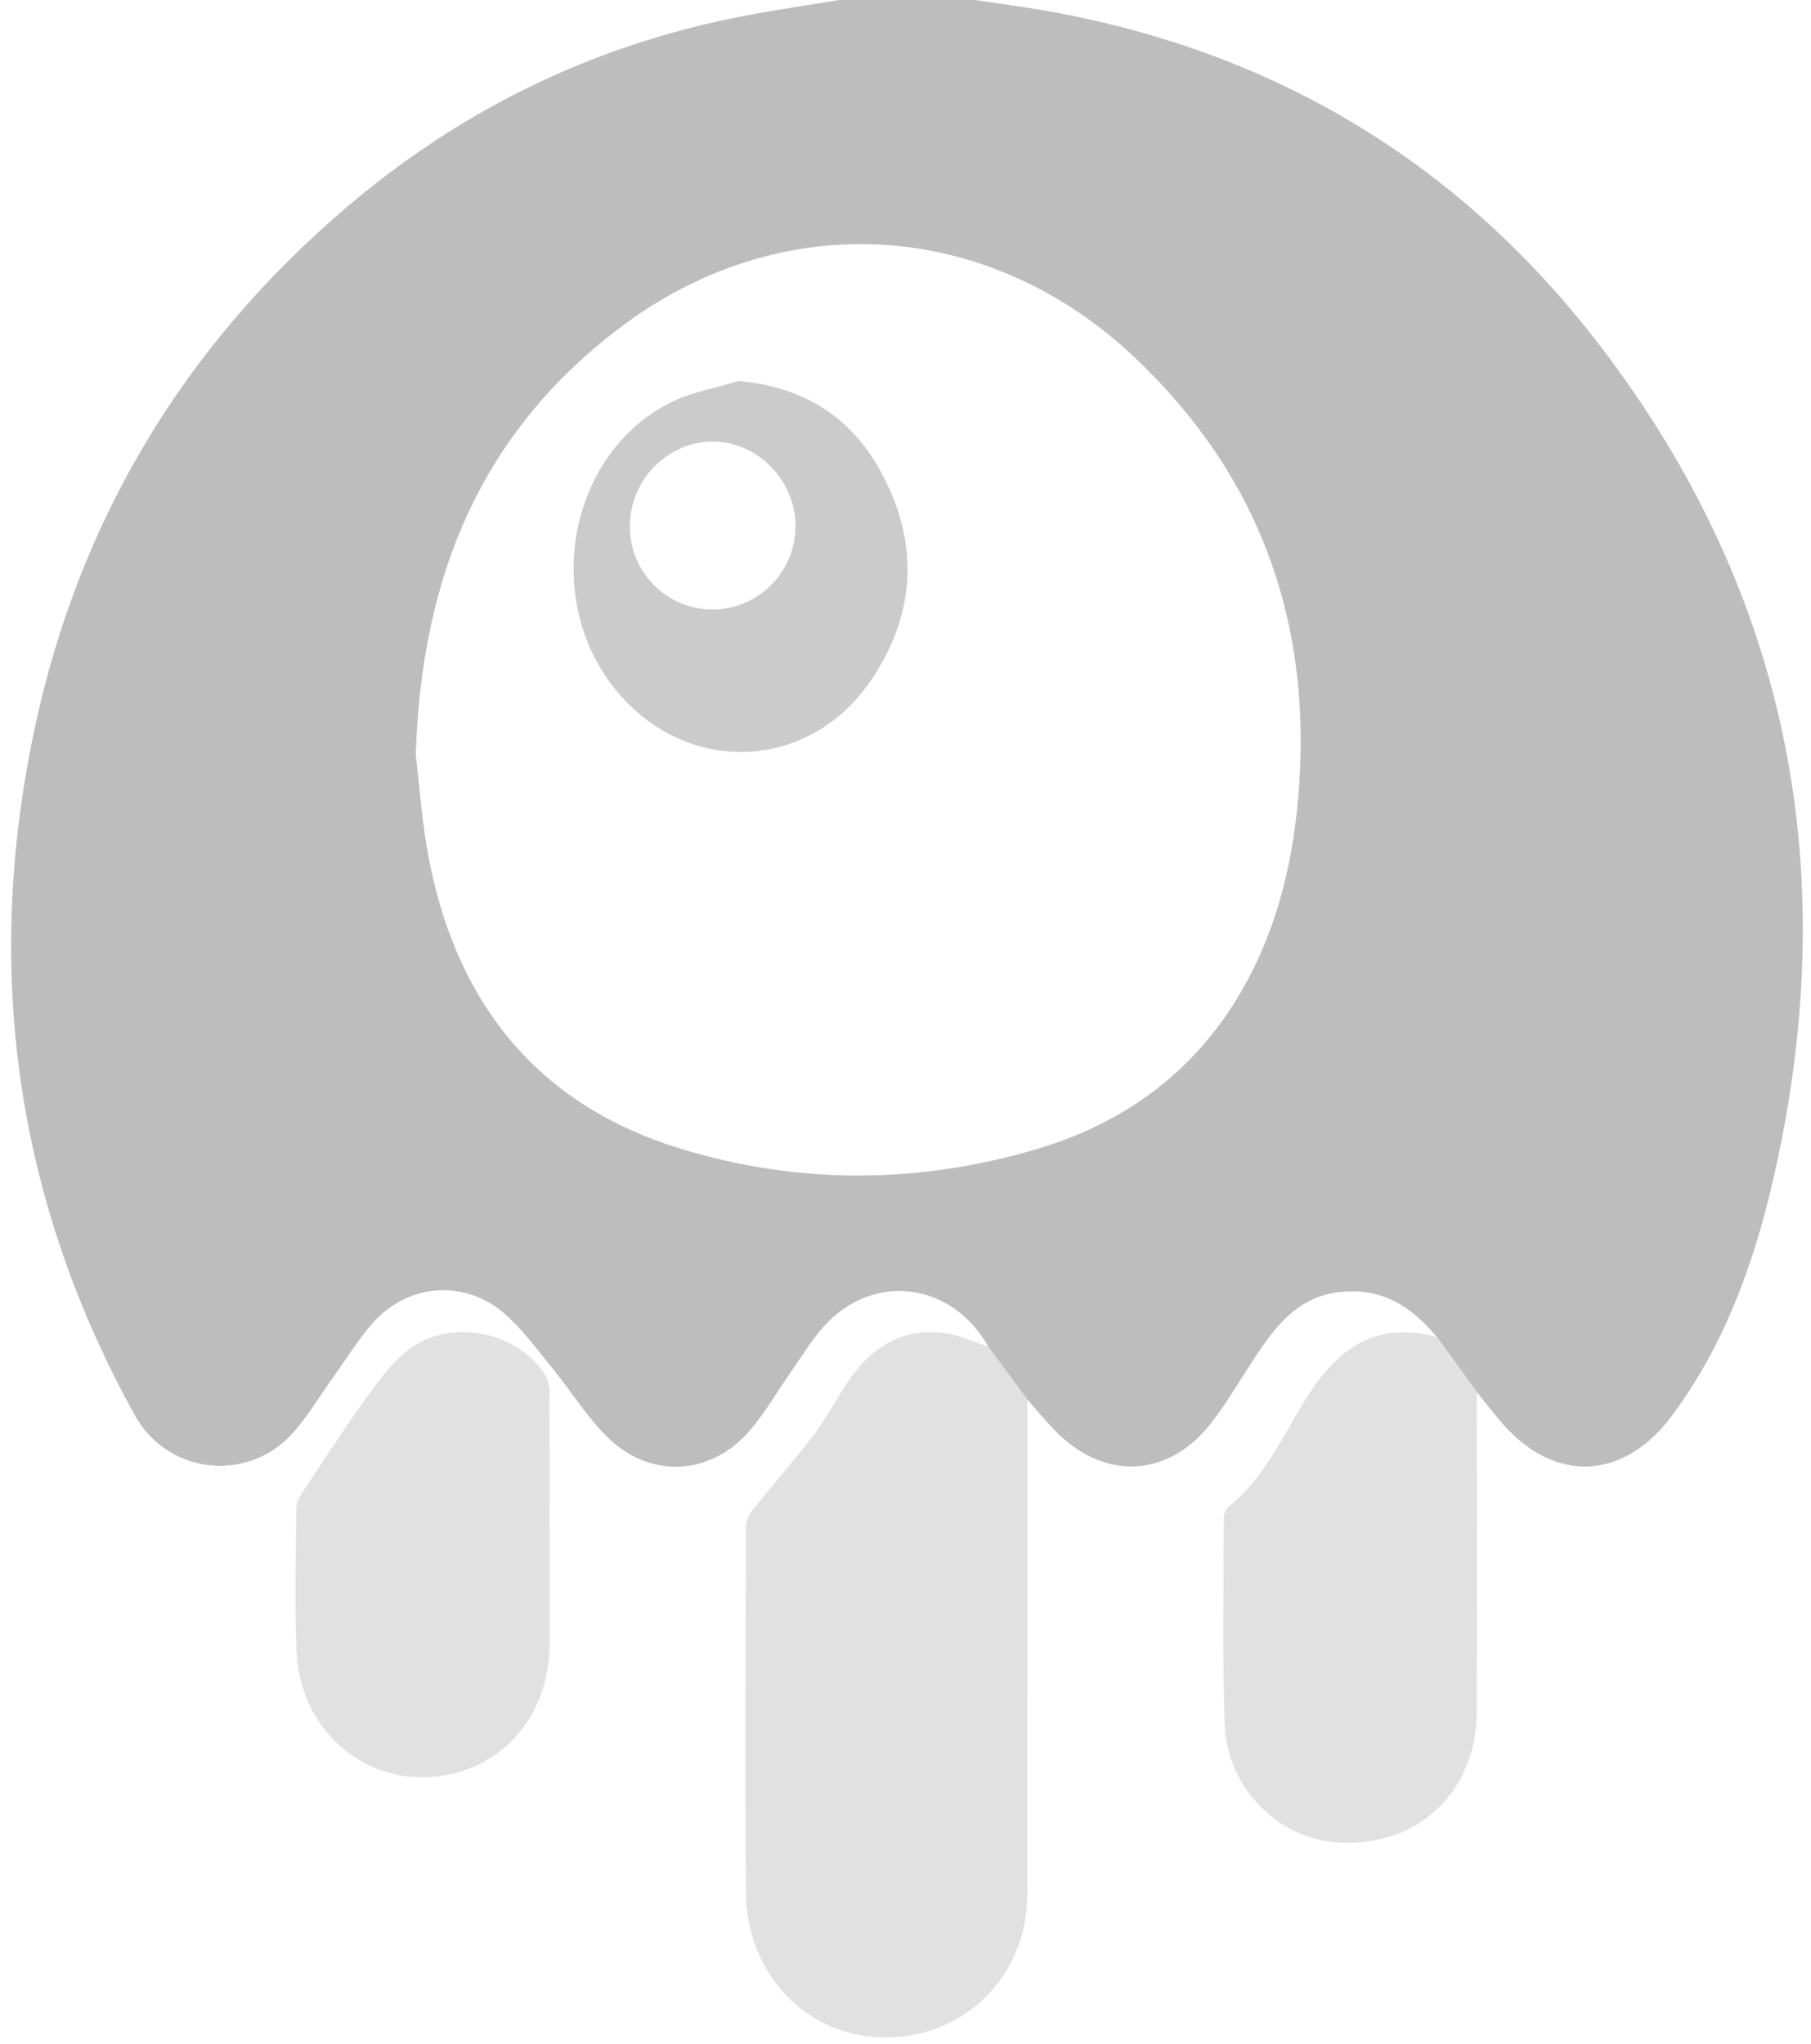 <svg width="70" height="79" viewBox="0 0 70 79" fill="none" xmlns="http://www.w3.org/2000/svg">
<g clip-path="url(#clip0_421_3412)">
<path d="M39.714 55.097V54.091L38.223 52.045C37.691 51.871 37.157 51.618 36.596 51.529C35.045 51.279 33.843 51.943 32.943 53.159C32.412 53.877 32.019 54.699 31.48 55.408C30.719 56.42 29.873 57.367 29.084 58.361C28.933 58.551 28.845 58.784 28.833 59.027C28.819 63.741 28.788 68.455 28.833 73.169C28.862 76.123 30.959 78.455 33.669 78.708C36.494 78.973 38.961 77.22 39.582 74.454C39.687 73.875 39.729 73.286 39.706 72.698C39.712 66.831 39.714 60.964 39.714 55.097Z" fill="#E1E1E1"/>
<path d="M57.08 65.834C57.096 66.396 57.044 66.958 56.926 67.508C56.31 69.973 54.162 71.424 51.553 71.186C49.317 70.981 47.421 69.021 47.337 66.63C47.245 63.996 47.3 61.353 47.302 58.714C47.293 58.54 47.353 58.368 47.468 58.237C48.841 57.158 49.538 55.585 50.417 54.153C51.563 52.285 52.996 51.007 55.52 51.658L57.082 53.806V54.764C57.088 58.454 57.093 62.144 57.08 65.834Z" fill="#E1E1E1"/>
<path d="M61.818 13.325C56.324 6.162 49.018 1.849 40.083 0.357C39.282 0.225 38.482 0.119 37.675 0H32.448C31.215 0.203 29.983 0.379 28.763 0.616C22.74 1.766 17.445 4.418 12.864 8.473C6.644 13.953 2.74 20.827 1.177 28.948C-0.569 37.987 0.738 46.612 5.216 54.699C5.501 55.217 5.904 55.661 6.393 55.993C6.881 56.326 7.442 56.539 8.028 56.614C8.615 56.689 9.211 56.624 9.767 56.425C10.324 56.227 10.826 55.899 11.232 55.469C11.873 54.785 12.352 53.95 12.905 53.183C13.415 52.479 13.865 51.723 14.446 51.083C15.772 49.623 17.903 49.436 19.425 50.7C20.161 51.316 20.735 52.123 21.349 52.872C22.062 53.741 22.662 54.721 23.449 55.508C25.101 57.164 27.481 57.048 28.995 55.266C29.575 54.59 30.024 53.802 30.536 53.071C30.961 52.464 31.342 51.815 31.833 51.267C33.745 49.139 36.788 49.533 38.21 52.048L39.715 54.09C40.161 54.594 40.46 54.962 40.793 55.298C42.69 57.233 45.172 57.119 46.829 54.973C47.53 54.066 48.091 53.049 48.744 52.102C49.47 51.051 50.299 50.13 51.671 49.945C53.249 49.726 54.444 50.352 55.535 51.664L57.097 53.812C57.492 54.3 57.749 54.63 58.022 54.949C60.055 57.338 62.754 57.227 64.623 54.711C66.634 52.006 67.763 48.906 68.515 45.687C71.257 33.882 69.234 22.99 61.818 13.325ZM50.18 30.812C50 32.895 49.575 34.91 48.735 36.82C47.02 40.721 44.056 43.242 40.004 44.426C35.45 45.756 30.842 45.777 26.307 44.391C20.884 42.733 17.752 38.917 16.626 33.431C16.302 31.86 16.205 30.244 16.071 29.173C16.285 22.114 18.701 16.652 23.941 12.679C30.172 7.953 38.174 8.435 43.864 13.818C48.729 18.424 50.761 24.141 50.18 30.812Z" fill="#BDBDBD"/>
<path d="M21.24 58.967C21.24 60.507 21.249 62.039 21.24 63.575C21.217 66.477 19.188 68.619 16.419 68.679C13.779 68.736 11.588 66.65 11.465 63.847C11.383 62.008 11.438 60.161 11.451 58.318C11.46 58.118 11.524 57.925 11.636 57.759C12.421 56.567 13.196 55.365 14.028 54.205C14.532 53.502 15.045 52.767 15.701 52.227C17.31 50.899 19.99 51.401 21.101 53.171C21.208 53.397 21.255 53.647 21.237 53.897C21.244 55.587 21.24 57.277 21.24 58.967Z" fill="#E1E1E1"/>
<path d="M28.539 14.724C31.069 14.942 32.899 16.118 34.057 18.248C35.509 20.917 35.419 23.621 33.749 26.169C31.337 29.866 26.471 30.033 23.735 26.579C20.962 23.071 21.999 17.566 25.871 15.579C26.695 15.158 27.648 15.001 28.539 14.724ZM27.528 23.556C28.382 23.555 29.201 23.216 29.804 22.612C30.408 22.008 30.747 21.19 30.748 20.336C30.757 18.577 29.288 17.068 27.558 17.062C25.828 17.056 24.361 18.526 24.347 20.308C24.341 20.731 24.419 21.151 24.575 21.543C24.732 21.935 24.965 22.293 25.261 22.595C25.557 22.897 25.91 23.137 26.299 23.302C26.688 23.467 27.106 23.553 27.528 23.556Z" fill="#CBCBCB"/>
</g>
<defs>
<clipPath id="clip0_421_3412">
<rect width="69.25" height="78.734" fill="white" transform="translate(0.431)"/>
</clipPath>
</defs>
</svg>

